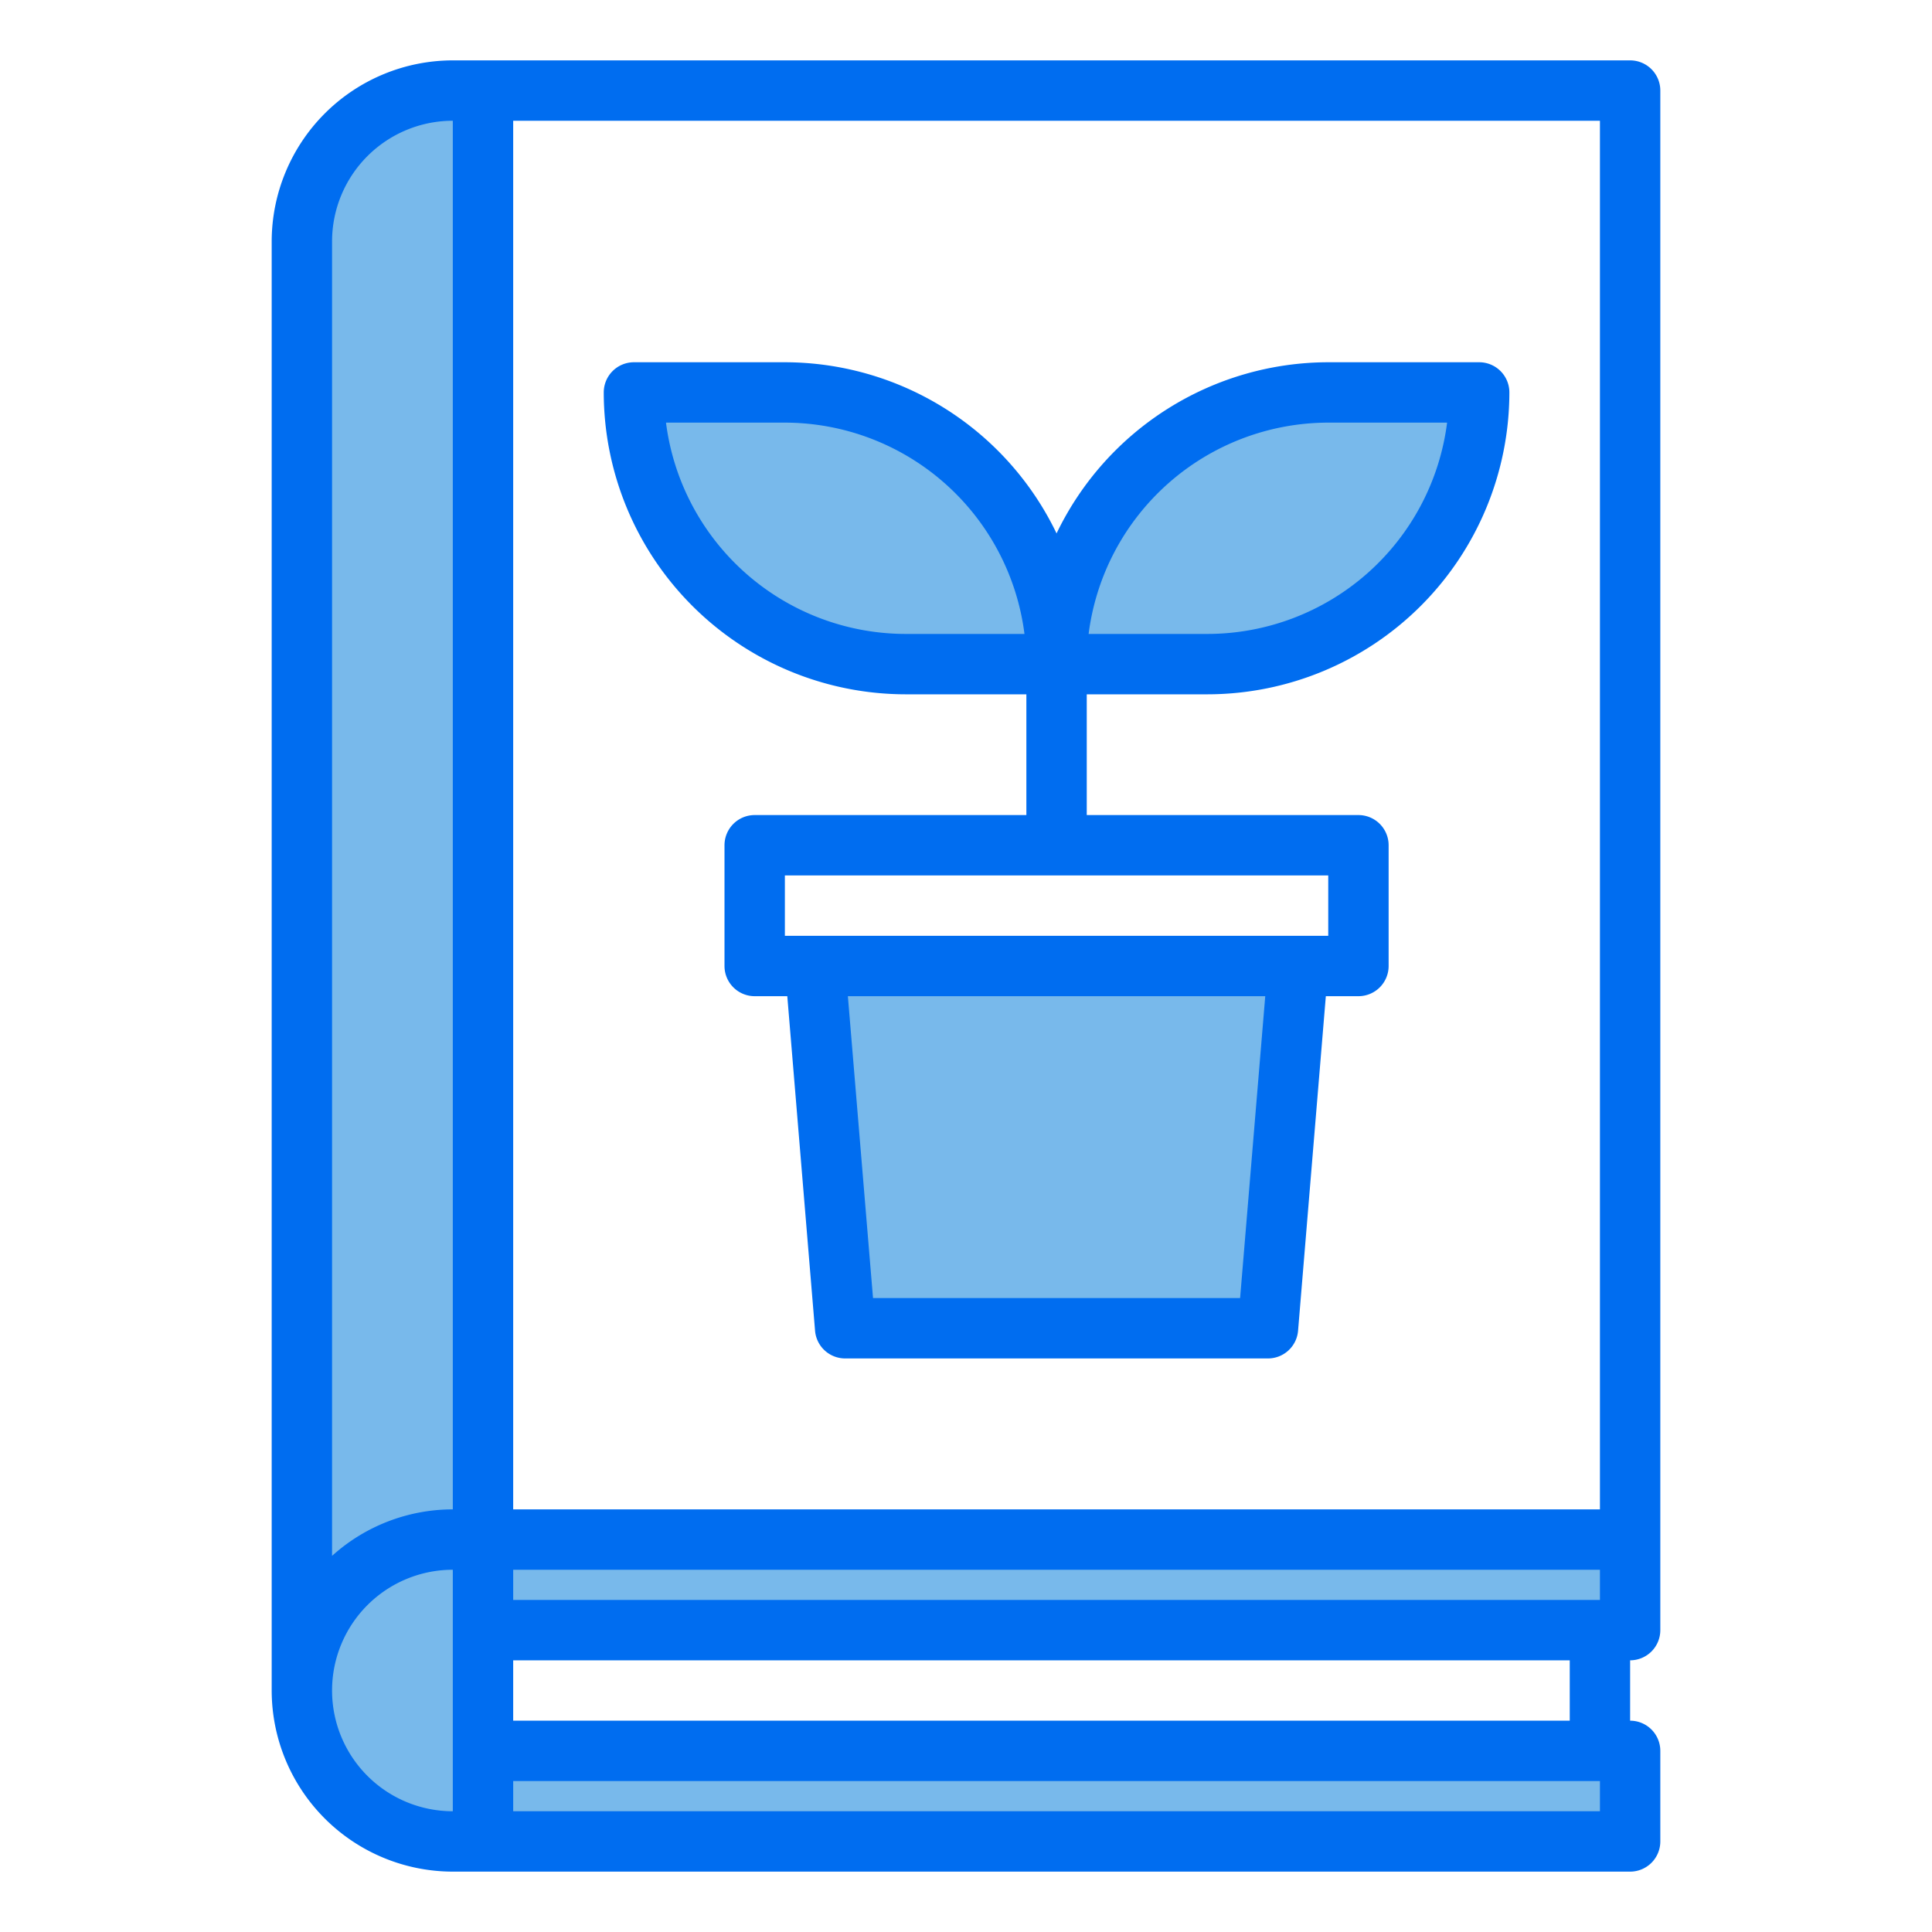 <svg height="512" viewBox="0 0 64 64" width="512" xmlns="http://www.w3.org/2000/svg"><g fill="#78b9eb"><path d="m44 13h5a9 9 0 0 1 -9 9h-5a9 9 0 0 1 9-9z"/><path d="m26 13a9 9 0 0 1 9 9h-5a9 9 0 0 1 -9-9z"/><path d="m43 32-1 12h-14l-1-12z"/><path d="m15 51a5 5 0 0 0 -5 5v-48a5 5 0 0 1 5-5h1v48z"/><path d="m16 58v3h-1a5 5 0 0 1 0-10h1z"/><path d="m54 51v3h-1-37v-3z"/><path d="m54 58v3h-38v-3h37z"/></g><path d="m54 2h-39a6.006 6.006 0 0 0 -6 6v48a6.006 6.006 0 0 0 6 6h39a1 1 0 0 0 1-1v-3a1 1 0 0 0 -1-1v-2a1 1 0 0 0 1-1v-51a1 1 0 0 0 -1-1zm-1 51h-36v-1h36zm-38-49v46a5.969 5.969 0 0 0 -4 1.54v-43.54a4 4 0 0 1 4-4zm-4 52a4 4 0 0 1 4-4v8a4 4 0 0 1 -4-4zm42 4h-36v-1h36zm-1-3h-35v-2h35zm1-7h-36v-46h36z" fill="#006df0"/><path d="m49 12h-5a10 10 0 0 0 -9 5.67 10 10 0 0 0 -9-5.67h-5a1 1 0 0 0 -1 1 10.011 10.011 0 0 0 10 10h4v4h-9a1 1 0 0 0 -1 1v4a1 1 0 0 0 1 1h1.08l.92 11.083a1 1 0 0 0 1 .917h14a1 1 0 0 0 1-.917l.92-11.083h1.08a1 1 0 0 0 1-1v-4a1 1 0 0 0 -1-1h-9v-4h4a10.011 10.011 0 0 0 10-10 1 1 0 0 0 -1-1zm-7.92 31h-12.16l-.833-10h13.826zm2.92-12h-18v-2h18zm-14-10a8.013 8.013 0 0 1 -7.938-7h3.938a8.011 8.011 0 0 1 7.937 7zm10 0h-3.938a8.013 8.013 0 0 1 7.938-7h3.937a8.011 8.011 0 0 1 -7.937 7z" fill="#006df0"/></svg>